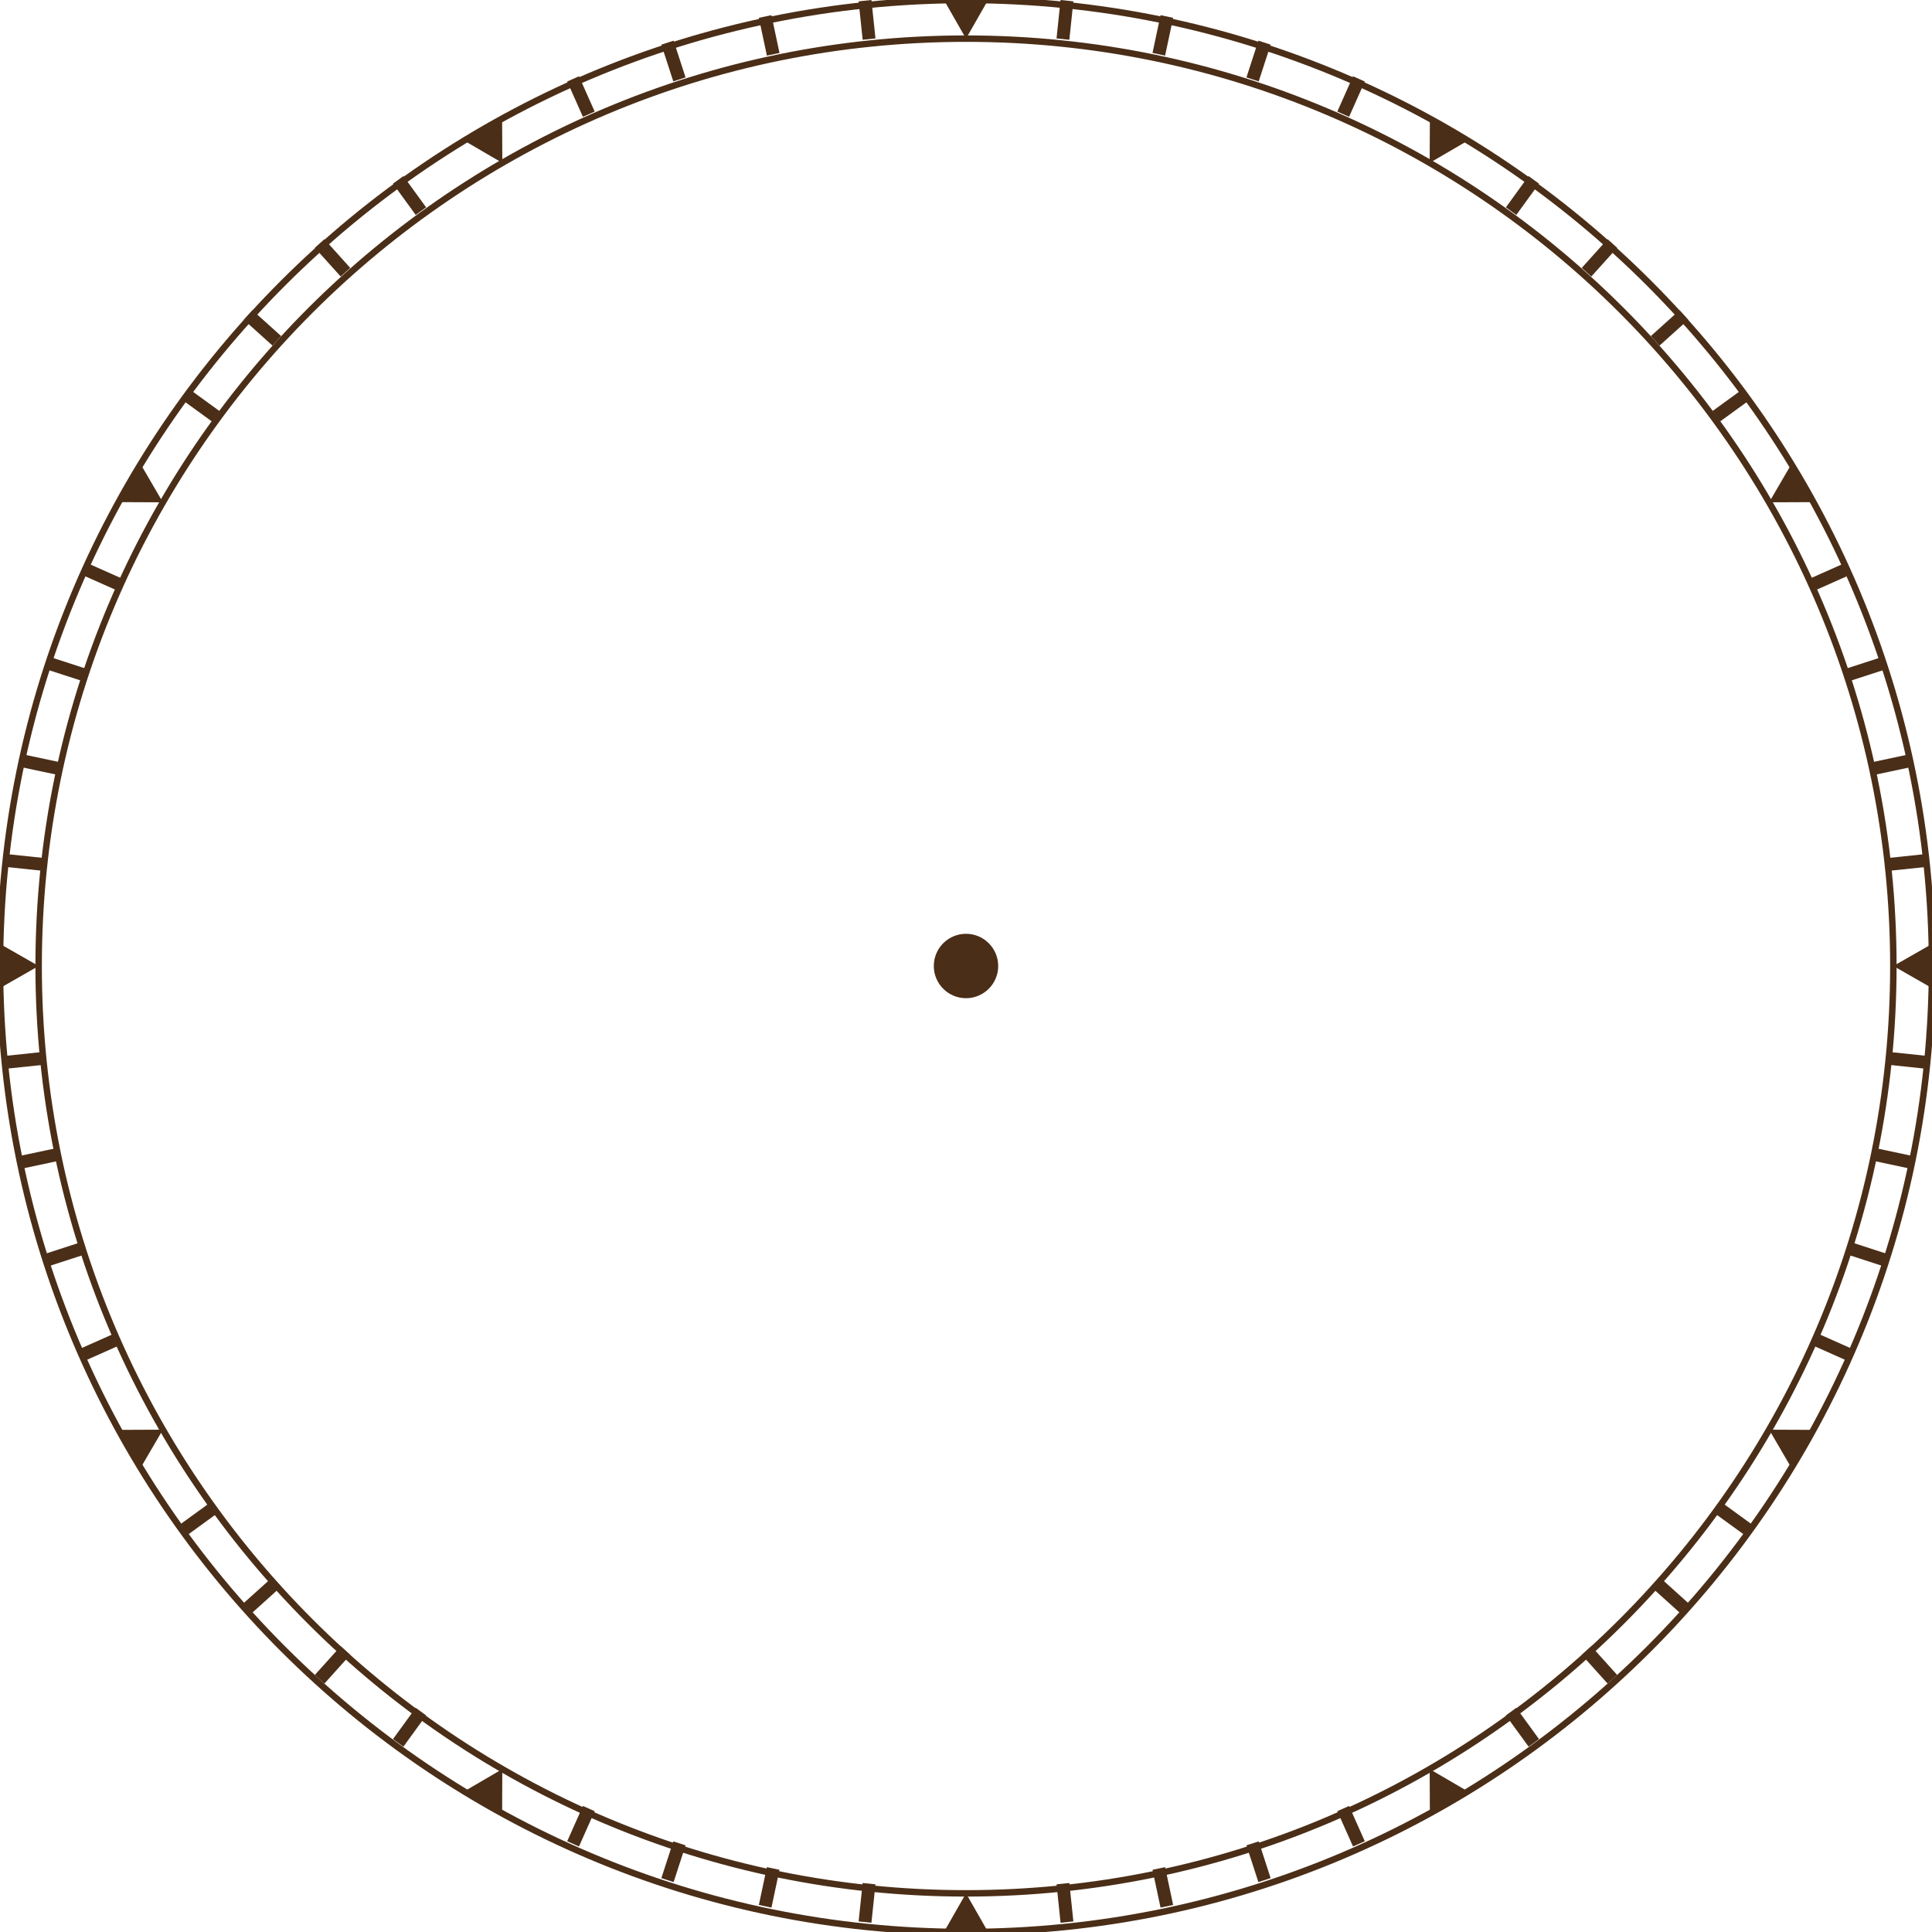 <?xml version="1.0" encoding="UTF-8" standalone="no"?><!DOCTYPE svg PUBLIC "-//W3C//DTD SVG 1.1//EN" "http://www.w3.org/Graphics/SVG/1.1/DTD/svg11.dtd"><svg width="100%" height="100%" viewBox="0 0 300 300" version="1.1" xmlns="http://www.w3.org/2000/svg" xmlns:xlink="http://www.w3.org/1999/xlink" xml:space="preserve" style="fill-rule:evenodd;clip-rule:evenodd;stroke-linecap:round;stroke-linejoin:round;stroke-miterlimit:1.414;"><clipPath id="_clip1"><rect id="Clockface" x="0" y="0" width="300" height="300"/></clipPath><g clip-path="url(#_clip1)"><path d="M150,0c82.787,0 150,67.213 150,150c0,82.787 -67.213,150 -150,150c-82.787,0 -150,-67.213 -150,-150c0,-82.787 67.213,-150 150,-150ZM150,6c79.476,0 144,64.524 144,144c0,79.476 -64.524,144 -144,144c-79.476,0 -144,-64.524 -144,-144c0,-79.476 64.524,-144 144,-144Z" style="fill:none;stroke-width:1px;stroke:#4b2e17;"/><g id="Sekunden"><path d="M135.315,0l-1.989,0.209l0.627,5.967l1.989,-0.209l-0.627,-5.967Z" style="fill:#4b2e17;"/><path d="M119.791,2.353l-1.956,0.416l1.248,5.868l1.956,-0.415l-1.248,-5.869Z" style="fill:#4b2e17;"/><path d="M104.599,6.315l-1.903,0.618l1.854,5.707l1.903,-0.618l-1.854,-5.707Z" style="fill:#4b2e17;"/><path d="M89.903,11.844l-1.827,0.814l2.44,5.481l1.827,-0.813l-2.44,-5.482Z" style="fill:#4b2e17;"/><path d="M62.641,27.342l-1.618,1.176l3.527,4.854l1.618,-1.175l-3.527,-4.855Z" style="fill:#4b2e17;"/><path d="M50.374,37.142l-1.487,1.338l4.015,4.459l1.486,-1.338l-4.014,-4.459Z" style="fill:#4b2e17;"/><path d="M39.197,48.17l-1.338,1.486l4.459,4.015l1.338,-1.486l-4.459,-4.015Z" style="fill:#4b2e17;"/><path d="M29.235,60.306l-1.175,1.618l4.854,3.527l1.175,-1.618l-4.854,-3.527Z" style="fill:#4b2e17;"/><path d="M13.375,87.359l-0.814,1.827l5.482,2.44l0.813,-1.827l-5.481,-2.44Z" style="fill:#4b2e17;"/><path d="M7.651,101.979l-0.618,1.902l5.706,1.854l0.618,-1.902l-5.706,-1.854Z" style="fill:#4b2e17;"/><path d="M3.486,117.118l-0.416,1.956l5.869,1.248l0.416,-1.957l-5.869,-1.247Z" style="fill:#4b2e17;"/><path d="M0.926,132.609l-0.209,1.989l5.967,0.627l0.209,-1.989l-5.967,-0.627Z" style="fill:#4b2e17;"/><path d="M0.717,163.968l0.209,1.989l5.967,-0.628l-0.209,-1.989l-5.967,0.628Z" style="fill:#4b2e17;"/><path d="M3.07,179.491l0.416,1.957l5.869,-1.248l-0.416,-1.956l-5.869,1.247Z" style="fill:#4b2e17;"/><path d="M7.033,194.684l0.618,1.902l5.706,-1.854l-0.618,-1.902l-5.706,1.854Z" style="fill:#4b2e17;"/><path d="M12.561,209.38l0.814,1.827l5.481,-2.441l-0.813,-1.827l-5.482,2.441Z" style="fill:#4b2e17;"/><path d="M28.06,236.642l1.175,1.618l4.854,-3.527l-1.175,-1.618l-4.854,3.527Z" style="fill:#4b2e17;"/><path d="M37.859,248.909l1.338,1.487l4.459,-4.015l-1.338,-1.487l-4.459,4.015Z" style="fill:#4b2e17;"/><path d="M48.887,260.085l1.487,1.339l4.014,-4.459l-1.486,-1.338l-4.015,4.458Z" style="fill:#4b2e17;"/><path d="M61.023,270.048l1.618,1.175l3.527,-4.854l-1.618,-1.176l-3.527,4.855Z" style="fill:#4b2e17;"/><path d="M88.076,285.908l1.827,0.813l2.44,-5.481l-1.827,-0.813l-2.44,5.481Z" style="fill:#4b2e17;"/><path d="M102.696,291.632l1.903,0.618l1.854,-5.706l-1.903,-0.618l-1.854,5.706Z" style="fill:#4b2e17;"/><path d="M117.835,295.797l1.956,0.416l1.248,-5.869l-1.956,-0.416l-1.248,5.869Z" style="fill:#4b2e17;"/><path d="M133.326,298.357l1.989,0.209l0.627,-5.968l-1.989,-0.209l-0.627,5.968Z" style="fill:#4b2e17;"/><path d="M166.047,292.389l-1.989,0.209l0.627,5.968l1.989,-0.209l-0.627,-5.968Z" style="fill:#4b2e17;"/><path d="M180.917,289.928l-1.956,0.416l1.248,5.869l1.956,-0.416l-1.248,-5.869Z" style="fill:#4b2e17;"/><path d="M195.45,285.926l-1.903,0.618l1.854,5.706l1.903,-0.618l-1.854,-5.706Z" style="fill:#4b2e17;"/><path d="M209.484,280.427l-1.827,0.813l2.44,5.481l1.827,-0.813l-2.44,-5.481Z" style="fill:#4b2e17;"/><path d="M235.45,265.193l-1.618,1.176l3.527,4.854l1.618,-1.175l-3.527,-4.855Z" style="fill:#4b2e17;"/><path d="M247.098,255.627l-1.486,1.338l4.014,4.459l1.487,-1.339l-4.015,-4.458Z" style="fill:#4b2e17;"/><path d="M257.682,244.894l-1.338,1.487l4.459,4.015l1.338,-1.487l-4.459,-4.015Z" style="fill:#4b2e17;"/><path d="M267.086,233.115l-1.175,1.618l4.854,3.527l1.175,-1.618l-4.854,-3.527Z" style="fill:#4b2e17;"/><path d="M281.957,206.939l-0.813,1.827l5.481,2.441l0.814,-1.827l-5.482,-2.441Z" style="fill:#4b2e17;"/><path d="M287.261,192.83l-0.618,1.902l5.706,1.854l0.618,-1.902l-5.706,-1.854Z" style="fill:#4b2e17;"/><path d="M291.061,178.244l-0.416,1.956l5.869,1.248l0.416,-1.957l-5.869,-1.247Z" style="fill:#4b2e17;"/><path d="M293.316,163.34l-0.209,1.989l5.967,0.628l0.209,-1.989l-5.967,-0.628Z" style="fill:#4b2e17;"/><path d="M293.107,133.236l0.209,1.989l5.967,-0.627l-0.209,-1.989l-5.967,0.627Z" style="fill:#4b2e17;"/><path d="M290.645,118.365l0.416,1.957l5.869,-1.248l-0.416,-1.956l-5.869,1.247Z" style="fill:#4b2e17;"/><path d="M286.643,103.833l0.618,1.902l5.706,-1.854l-0.618,-1.902l-5.706,1.854Z" style="fill:#4b2e17;"/><path d="M281.144,89.799l0.813,1.827l5.482,-2.44l-0.814,-1.827l-5.481,2.44Z" style="fill:#4b2e17;"/><path d="M265.911,63.833l1.175,1.618l4.854,-3.527l-1.175,-1.618l-4.854,3.527Z" style="fill:#4b2e17;"/><path d="M256.344,52.185l1.338,1.486l4.459,-4.015l-1.338,-1.486l-4.459,4.015Z" style="fill:#4b2e17;"/><path d="M245.612,41.601l1.486,1.338l4.015,-4.459l-1.487,-1.338l-4.014,4.459Z" style="fill:#4b2e17;"/><path d="M233.832,32.197l1.618,1.175l3.527,-4.854l-1.618,-1.176l-3.527,4.855Z" style="fill:#4b2e17;"/><path d="M207.657,17.326l1.827,0.813l2.44,-5.481l-1.827,-0.814l-2.44,5.482Z" style="fill:#4b2e17;"/><path d="M193.547,12.022l1.903,0.618l1.854,-5.707l-1.903,-0.618l-1.854,5.707Z" style="fill:#4b2e17;"/><path d="M178.961,8.222l1.956,0.415l1.248,-5.868l-1.956,-0.416l-1.248,5.869Z" style="fill:#4b2e17;"/><path d="M164.058,5.967l1.989,0.209l0.627,-5.967l-1.989,-0.209l-0.627,5.967Z" style="fill:#4b2e17;"/></g><g id="Stunden"><path d="M150,6l-3.429,-6l6.858,0l-3.429,6Z" style="fill:#4b2e17;"/><path d="M78,25.292l-5.97,-3.481l5.94,-3.429l0.03,6.91Z" style="fill:#4b2e17;"/><path d="M25.292,78l-6.91,-0.03l3.429,-5.94l3.481,5.97Z" style="fill:#4b2e17;"/><path d="M6,150l-6,3.429l0,-6.858l6,3.429Z" style="fill:#4b2e17;"/><path d="M25.292,222l-3.481,5.97l-3.429,-5.94l6.91,-0.03Z" style="fill:#4b2e17;"/><path d="M78,274.708l-0.03,6.91l-5.94,-3.429l5.97,-3.481Z" style="fill:#4b2e17;"/><path d="M150,294l3.429,6l-6.858,0l3.429,-6Z" style="fill:#4b2e17;"/><path d="M222,274.708l5.97,3.481l-5.94,3.429l-0.03,-6.91Z" style="fill:#4b2e17;"/><path d="M274.708,222l6.91,0.03l-3.429,5.94l-3.481,-5.97Z" style="fill:#4b2e17;"/><path d="M294,150l6,-3.429l0,6.858l-6,-3.429Z" style="fill:#4b2e17;"/><path d="M274.708,78l3.481,-5.97l3.429,5.94l-6.91,0.03Z" style="fill:#4b2e17;"/><path d="M222,25.292l0.03,-6.91l5.94,3.429l-5.97,3.481Z" style="fill:#4b2e17;"/></g><circle cx="150" cy="150" r="5" style="fill:#4b2e17;"/></g></svg>